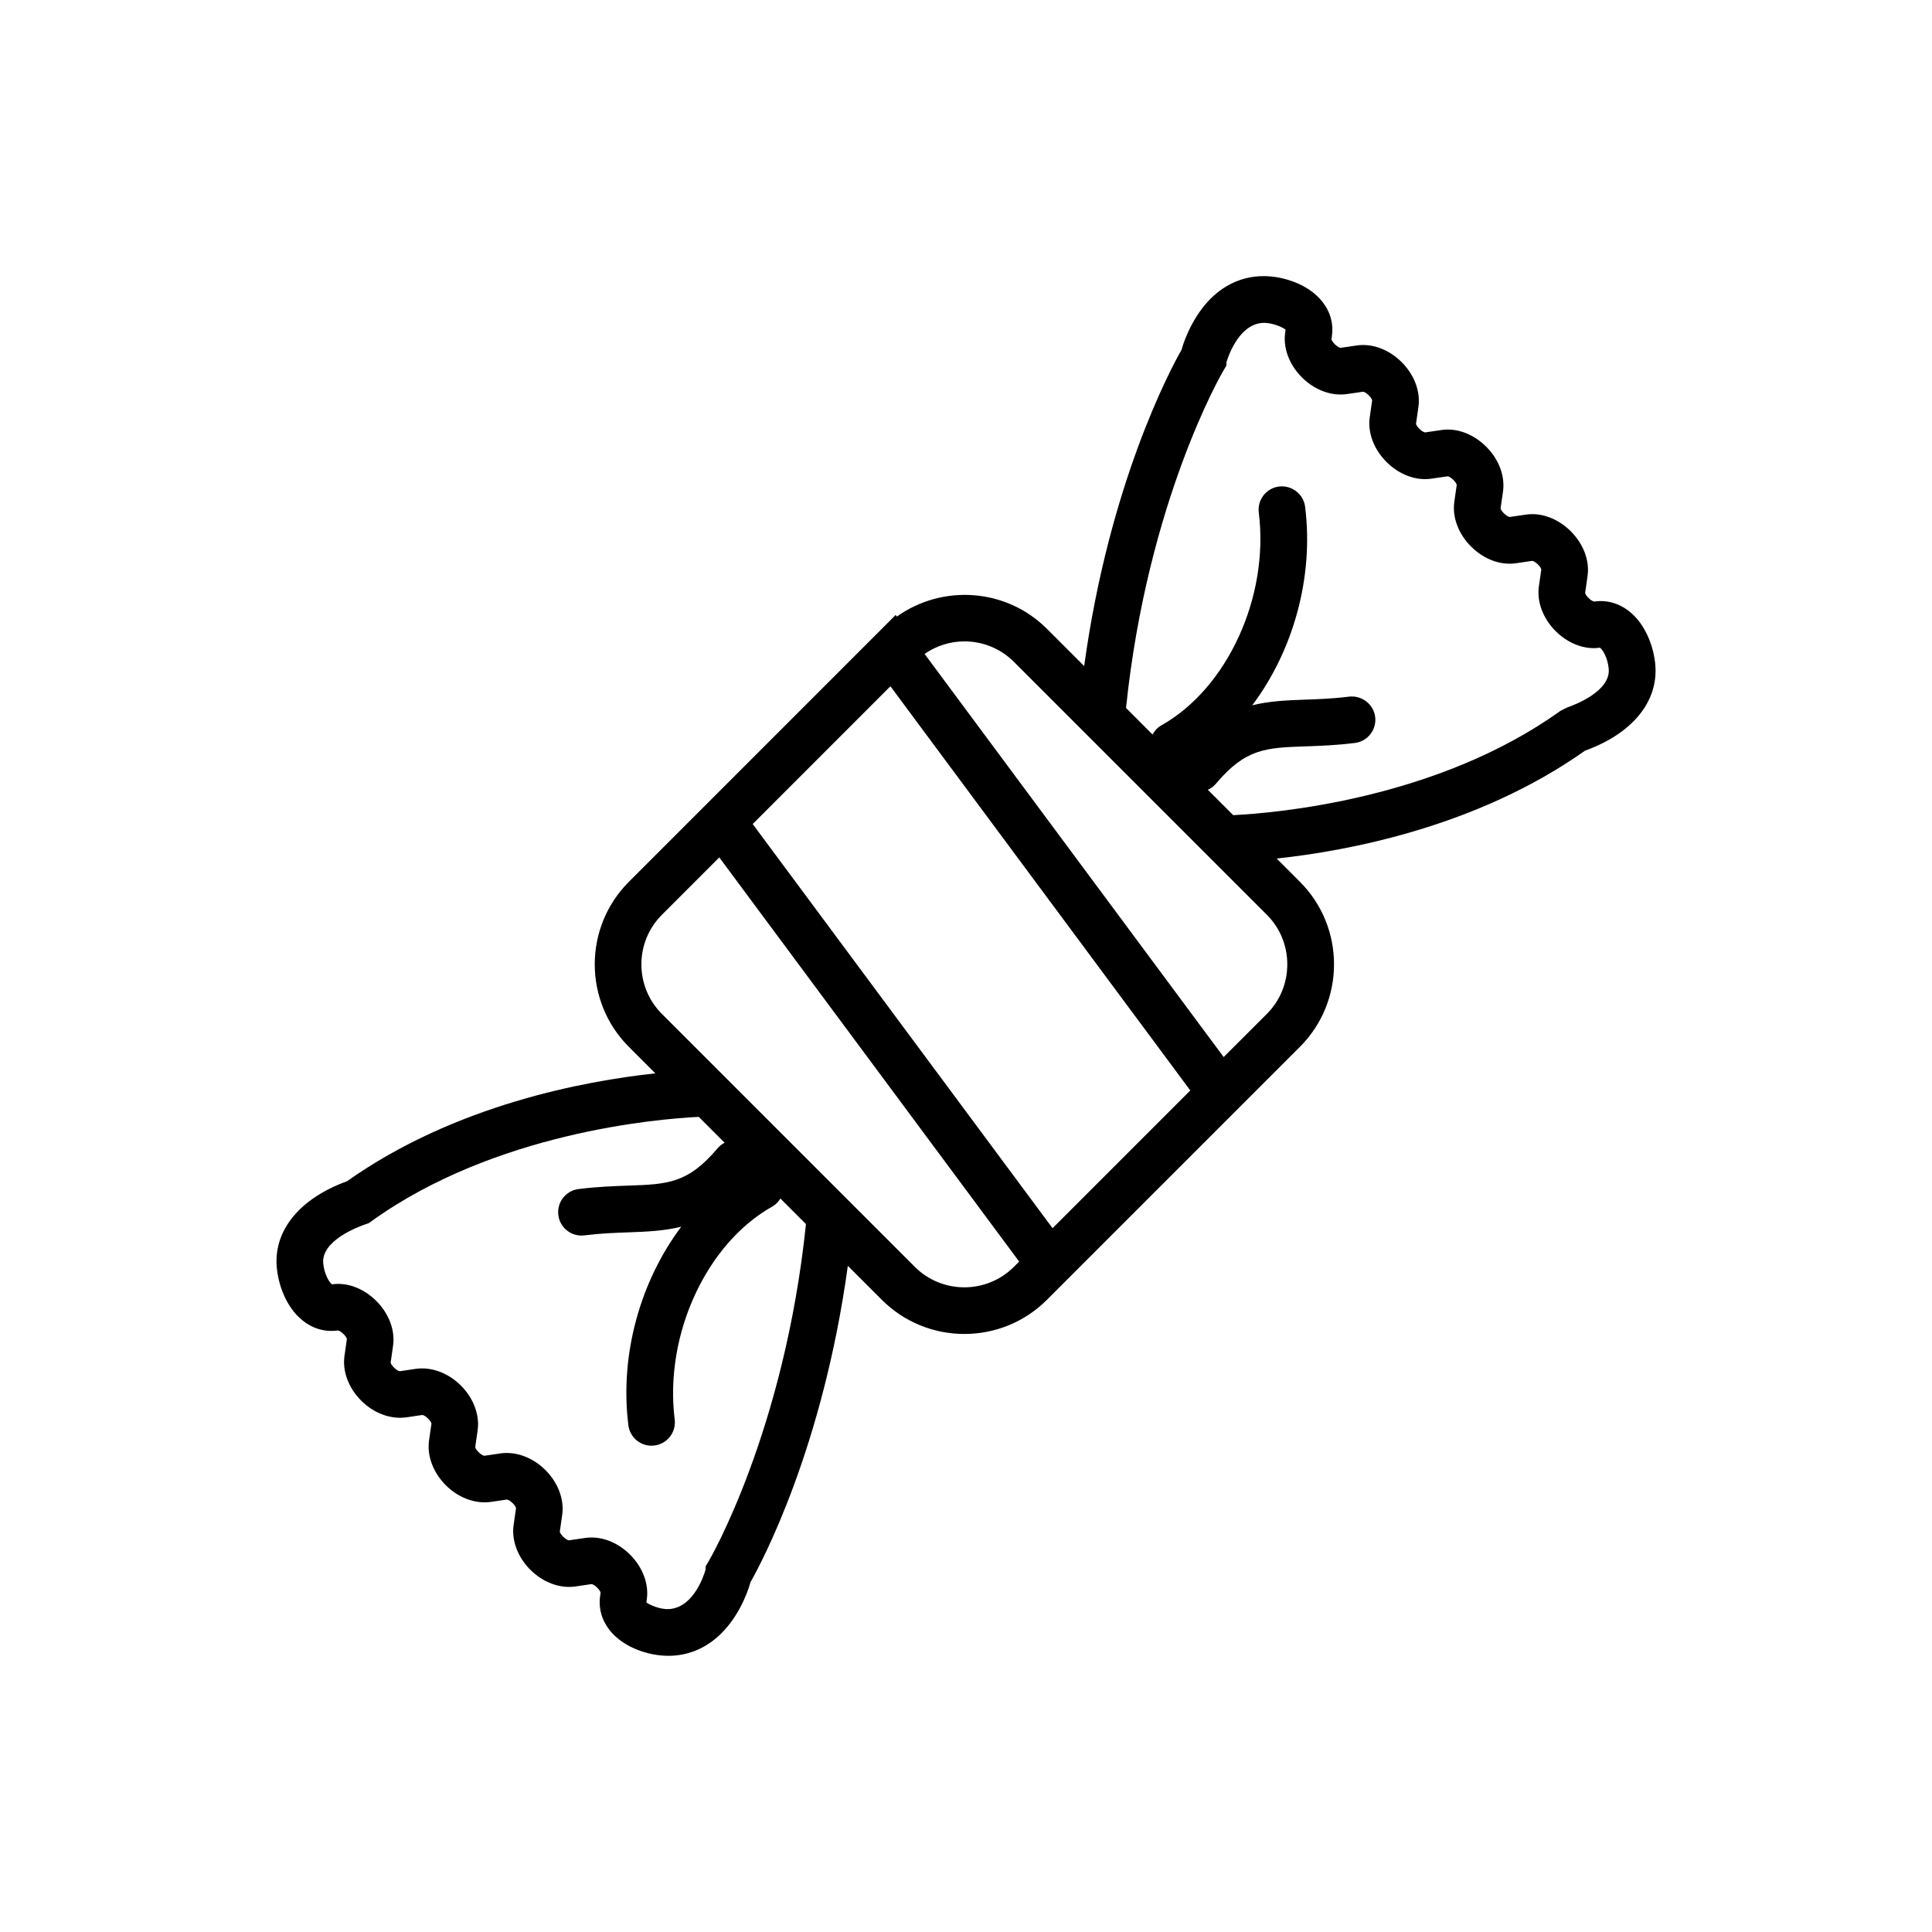 <?xml version="1.0" encoding="utf-8"?>
<!-- Generator: Adobe Illustrator 16.0.0, SVG Export Plug-In . SVG Version: 6.00 Build 0)  -->
<!DOCTYPE svg PUBLIC "-//W3C//DTD SVG 1.1//EN" "http://www.w3.org/Graphics/SVG/1.1/DTD/svg11.dtd">
<svg version="1.1" id="Capa_1" xmlns="http://www.w3.org/2000/svg" xmlns:xlink="http://www.w3.org/1999/xlink" x="0px" y="0px"
	 width="350px" height="350px" viewBox="0 0 350 350" enable-background="new 0 0 350 350" xml:space="preserve">
<path d="M295.167,110.765c-1.887-1.501-4.111-2.115-6.354-1.79c-0.55-0.05-1.595-1.095-1.649-1.565l0.435-3.041
	c0.403-2.783-0.731-5.82-3.027-8.113c-2.297-2.297-5.33-3.443-8.113-3.033l-2.966,0.432c-0.549-0.051-1.594-1.091-1.649-1.565
	l0.437-3.042c0.401-2.783-0.732-5.82-3.029-8.113c-2.297-2.301-5.325-3.456-8.113-3.033l-2.965,0.432
	c-0.55-0.051-1.595-1.091-1.649-1.565l0.436-3.042c0.402-2.783-0.732-5.82-3.028-8.113c-2.297-2.301-5.338-3.439-8.113-3.033
	l-2.965,0.432c-0.55-0.051-1.595-1.092-1.649-1.565l0.075-0.533c0.327-2.259-0.271-4.429-1.729-6.265
	c-2.352-2.965-6.378-4.306-9.36-4.568c-3.842-0.343-7.398,0.862-10.305,3.481c-3.282,2.957-5.155,7.326-5.841,9.805
	c-2.022,3.553-13.104,24.271-17.639,57.298l-6.747-6.747c-7.397-7.394-18.928-8.096-27.186-2.225l-0.215-0.288l-2.508,2.512l0,0
	l-45.822,45.831c-8.244,8.244-8.244,21.661,0,29.906l4.796,4.797c-12.859,1.378-36.343,5.731-55.855,19.542
	c-8.553,3.101-13.307,8.891-12.736,15.558c0.267,3.084,1.642,7.246,4.704,9.682c1.882,1.498,4.103,2.12,6.354,1.789
	c0.55,0.051,1.595,1.092,1.649,1.565l-0.436,3.042c-0.397,2.786,0.736,5.819,3.033,8.116c2.293,2.297,5.33,3.396,8.117,3.029
	l2.953-0.437c0.55,0.051,1.599,1.096,1.654,1.569l-0.436,3.037c-0.397,2.783,0.731,5.815,3.028,8.113
	c2.293,2.302,5.338,3.409,8.122,3.037l2.953-0.436c0.55,0.051,1.599,1.096,1.654,1.568l-0.436,3.038
	c-0.402,2.783,0.732,5.815,3.025,8.112c2.296,2.297,5.33,3.426,8.121,3.037l2.961-0.436c0.55,0.051,1.595,1.091,1.65,1.565
	l-0.077,0.532c-0.326,2.264,0.275,4.433,1.73,6.269c2.352,2.961,6.375,4.303,9.356,4.564c0.427,0.038,0.846,0.06,1.265,0.06
	c3.312,0,6.383-1.181,8.946-3.452c3.451-3.062,5.27-7.474,5.935-9.89c2.018-3.548,13.1-24.271,17.634-57.306l6.159,6.158
	c4.124,4.124,9.538,6.185,14.953,6.185c5.418,0,10.833-2.061,14.957-6.185l0.071-0.071l0,0l37.051-37.05l0,0l8.705-8.705
	c8.243-8.245,8.243-21.662,0-29.906l-4.209-4.208c12.854-1.379,36.343-5.731,55.859-19.542c8.558-3.088,13.308-8.878,12.736-15.553
	C299.607,117.363,298.233,113.201,295.167,110.765z M190.681,222.502l-54.325-73.22l19.669-19.673l5.283-5.287l54.325,73.224
	L190.681,222.502z M128.395,282.811l-0.558,0.943l-0.021,0.618c-0.418,1.434-2.491,7.423-7.258,7.123
	c-1.759-0.157-3.266-1.02-3.46-1.21l0.076-0.533c0.402-2.783-0.732-5.82-3.029-8.112c-1.992-1.997-4.539-3.109-7-3.109
	c-0.376,0-0.749,0.029-1.121,0.08l-2.957,0.437c-0.55-0.052-1.595-1.096-1.654-1.569l0.436-3.037
	c0.397-2.784-0.732-5.816-3.029-8.113c-2.297-2.298-5.334-3.422-8.122-3.037l-2.953,0.436c-0.549-0.051-1.599-1.096-1.653-1.569
	l0.436-3.037c0.397-2.783-0.732-5.815-3.029-8.113c-2.297-2.296-5.325-3.413-8.121-3.036l-2.957,0.436
	c-0.55-0.051-1.595-1.096-1.65-1.565l0.436-3.041c0.402-2.783-0.731-5.816-3.028-8.113c-2.293-2.305-5.326-3.43-8.003-3.016
	c-0.474-0.229-1.451-1.857-1.62-3.837c-0.351-4.064,6.209-6.543,7.529-7l0.728-0.254l0.495-0.359
	c22.41-16.099,51.905-18.531,59.282-18.891l4.683,4.683c-0.478,0.249-0.922,0.583-1.29,1.022c-5.389,6.375-9.027,6.502-16.264,6.751
	c-2.584,0.09-5.516,0.195-8.899,0.618c-2.318,0.287-3.963,2.402-3.672,4.72c0.267,2.142,2.09,3.706,4.192,3.706
	c0.178,0,0.351-0.012,0.529-0.034c3.007-0.375,5.617-0.465,8.143-0.554c3.27-0.114,6.354-0.263,9.403-1.015
	c-7.377,9.825-11.184,23.12-9.577,35.966c0.267,2.141,2.089,3.706,4.192,3.706c0.177,0,0.351-0.013,0.528-0.034
	c2.318-0.287,3.963-2.402,3.672-4.721c-1.912-15.277,5.702-31.867,17.702-38.581c0.631-0.354,1.087-0.871,1.451-1.442l4.627,4.628
	C142.096,259.39,128.535,282.574,128.395,282.811z M183.676,229.502c-4.949,4.944-12.999,4.948-17.948,0l-10.921-10.922
	l-24.787-24.787l-10.118-10.117c-4.945-4.949-4.945-12.995,0-17.944l10.401-10.406l54.328,73.22L183.676,229.502z M229.502,183.676
	l-7.821,7.82l-54.185-73.033c2.162-1.498,4.678-2.271,7.212-2.271c3.249,0,6.497,1.235,8.972,3.71l11.51,11.509l0,0l5.926,5.926
	l28.391,28.391c2.382,2.382,3.697,5.567,3.697,8.972C233.203,178.104,231.888,181.294,229.502,183.676z M283.907,128.167
	l-1.215,0.609c-22.409,16.107-51.913,18.536-59.286,18.895l-4.594-4.593c0.551-0.25,1.059-0.622,1.477-1.117
	c5.389-6.379,9.022-6.501,16.26-6.751c2.589-0.089,5.52-0.19,8.903-0.617c2.318-0.288,3.965-2.403,3.672-4.721
	c-0.292-2.318-2.436-3.934-4.721-3.671c-3.007,0.376-5.621,0.466-8.146,0.554c-3.27,0.11-6.349,0.258-9.398,1.015
	c7.377-9.826,11.184-23.12,9.576-35.962c-0.287-2.322-2.44-3.942-4.721-3.671c-2.317,0.288-3.963,2.402-3.672,4.721
	c1.908,15.278-5.701,31.864-17.701,38.581c-0.697,0.394-1.176,0.981-1.544,1.628l-4.806-4.813
	c3.913-37.642,17.475-60.826,17.614-61.063l0.574-0.968l0.009-0.609c0.439-1.459,2.593-7.483,7.25-7.106
	c1.755,0.157,3.266,1.019,3.461,1.209l-0.077,0.533c-0.401,2.783,0.732,5.82,3.029,8.113c2.292,2.296,5.32,3.422,8.112,3.033
	l2.966-0.432c0.55,0.051,1.594,1.091,1.648,1.565l-0.431,3.046c-0.402,2.783,0.732,5.82,3.028,8.112
	c2.297,2.301,5.33,3.435,8.113,3.033l2.965-0.432c0.55,0.051,1.595,1.091,1.649,1.565l-0.436,3.041
	c-0.401,2.783,0.731,5.82,3.028,8.113c2.297,2.297,5.326,3.443,8.113,3.033l2.965-0.432c0.551,0.051,1.596,1.091,1.649,1.565
	l-0.435,3.042c-0.397,2.788,0.735,5.82,3.032,8.117c2.297,2.292,5.343,3.417,8.003,3.003c0.474,0.229,1.451,1.853,1.616,3.837
	C291.791,125.244,285.227,127.714,283.907,128.167z"/>
</svg>
